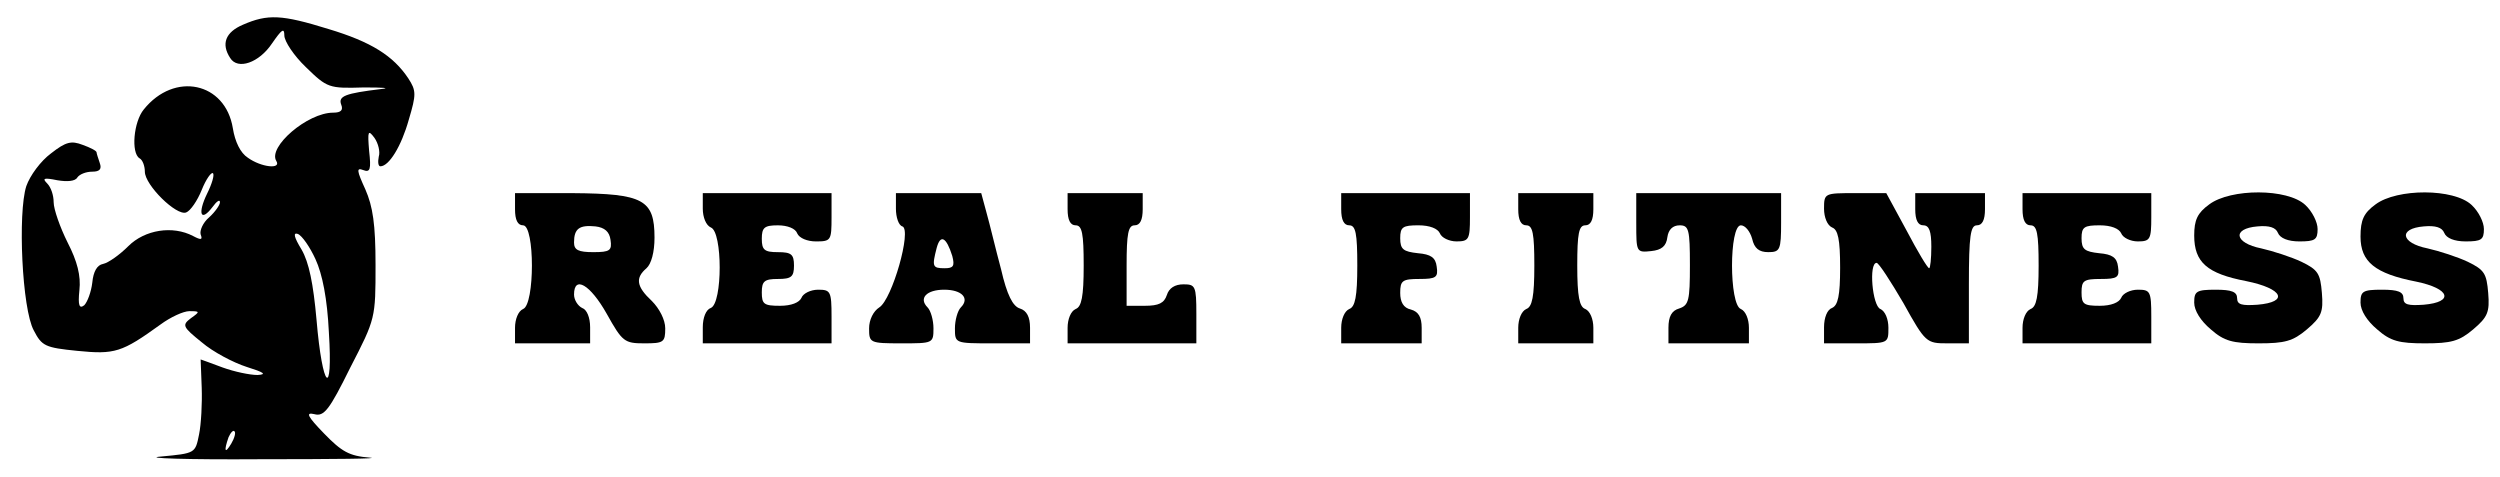 <?xml version="1.0" standalone="no"?>
<!DOCTYPE svg PUBLIC "-//W3C//DTD SVG 20010904//EN"
 "http://www.w3.org/TR/2001/REC-SVG-20010904/DTD/svg10.dtd">
<svg version="1.0" xmlns="http://www.w3.org/2000/svg"
 width="466pt" height="89pt" viewBox="0 0 466 89"
 preserveAspectRatio="xMidYMid meet">

<g transform="translate(0,89) scale(0.1,-0.1)"
fill="#000000" stroke="none">
<path d="M453 844 c-33 -14 -41 -36 -24 -62 14 -23 54 -9 78 27 18 26 23 30
23 15 0 -11 18 -38 40 -59 40 -39 43 -40 108 -38 37 0 51 -1 32 -3 -66 -8 -80
-13 -74 -29 4 -10 0 -15 -15 -15 -48 0 -122 -64 -106 -90 10 -16 -28 -12 -53
6 -14 9 -24 30 -28 55 -14 86 -109 106 -166 35 -19 -23 -24 -81 -8 -91 6 -3
10 -15 10 -25 0 -25 59 -83 77 -76 8 3 21 22 29 42 8 20 18 34 21 31 3 -3 -2
-20 -11 -38 -18 -37 -12 -54 10 -25 8 11 14 15 14 9 0 -5 -9 -18 -20 -28 -12
-10 -18 -25 -16 -32 4 -10 1 -11 -14 -3 -38 20 -90 12 -121 -19 -16 -16 -37
-31 -47 -33 -11 -2 -18 -14 -20 -35 -2 -17 -9 -36 -15 -42 -9 -7 -12 -1 -9 28
3 27 -4 54 -22 89 -14 28 -26 62 -26 75 0 13 -5 28 -12 35 -10 10 -6 11 19 6
18 -3 33 -2 37 5 4 6 16 11 28 11 14 0 18 5 14 16 -3 9 -6 18 -6 20 0 3 -12 9
-26 14 -21 8 -31 6 -59 -16 -19 -14 -39 -41 -46 -61 -16 -50 -8 -229 14 -269
15 -29 21 -32 81 -38 70 -7 83 -3 155 49 19 14 43 25 54 25 20 0 20 -1 3 -13
-17 -13 -16 -16 20 -45 21 -18 59 -38 84 -46 32 -10 38 -14 20 -15 -14 0 -43
6 -65 14 -22 8 -40 15 -41 15 0 0 1 -24 2 -53 1 -28 -1 -68 -5 -87 -7 -35 -7
-35 -71 -41 -36 -3 48 -6 185 -5 138 0 229 1 204 3 -38 3 -52 11 -85 45 -31
32 -35 40 -18 36 18 -5 28 8 67 87 47 91 47 92 47 191 0 76 -5 109 -19 141
-16 35 -17 41 -4 36 13 -5 15 1 11 36 -3 37 -2 40 10 24 7 -10 11 -26 8 -35
-2 -10 -1 -18 3 -18 16 0 39 37 53 87 14 47 14 54 -1 77 -28 42 -69 68 -149
92 -87 27 -113 28 -159 8z m135 -437 c13 -28 22 -74 25 -136 8 -126 -12 -107
-23 23 -6 67 -14 107 -28 131 -14 23 -16 32 -7 29 8 -3 23 -25 33 -47z m-157
-344 c-12 -20 -14 -14 -5 12 4 9 9 14 11 11 3 -2 0 -13 -6 -23z"/>
<path d="M960 500 c0 -20 5 -30 15 -30 22 0 22 -148 0 -156 -9 -4 -15 -19 -15
-35 l0 -29 70 0 70 0 0 30 c0 18 -6 33 -15 36 -8 4 -15 15 -15 25 0 36 30 19
61 -36 29 -52 33 -55 70 -55 36 0 39 2 39 28 0 16 -11 37 -25 51 -29 27 -31
43 -10 61 9 8 15 30 15 57 0 71 -21 82 -152 83 l-108 0 0 -30z m178 -57 c3
-20 -1 -23 -32 -23 -28 0 -36 4 -36 18 0 26 10 33 40 30 17 -2 26 -10 28 -25z"/>
<path d="M1310 501 c0 -16 6 -31 15 -35 22 -8 22 -141 0 -150 -9 -3 -15 -18
-15 -36 l0 -30 120 0 120 0 0 50 c0 47 -2 50 -25 50 -14 0 -28 -7 -31 -15 -4
-9 -19 -15 -40 -15 -30 0 -34 3 -34 25 0 21 5 25 30 25 25 0 30 4 30 25 0 21
-5 25 -30 25 -25 0 -30 4 -30 25 0 21 5 25 30 25 18 0 33 -6 36 -15 4 -9 19
-15 35 -15 28 0 29 2 29 45 l0 45 -120 0 -120 0 0 -29z"/>
<path d="M1670 501 c0 -16 5 -31 12 -33 18 -6 -19 -136 -43 -151 -11 -7 -19
-23 -19 -39 0 -27 1 -28 60 -28 59 0 60 0 60 28 0 15 -5 33 -11 39 -17 17 -2
33 31 33 33 0 48 -16 31 -33 -6 -6 -11 -24 -11 -39 0 -28 0 -28 70 -28 l70 0
0 29 c0 20 -6 32 -19 36 -13 4 -24 25 -35 73 -10 37 -21 84 -27 105 l-10 37
-79 0 -80 0 0 -29z m105 -88 c5 -19 2 -23 -14 -23 -23 0 -24 3 -15 38 7 26 18
20 29 -15z"/>
<path d="M1990 500 c0 -20 5 -30 15 -30 12 0 15 -15 15 -75 0 -58 -4 -77 -15
-81 -9 -4 -15 -19 -15 -35 l0 -29 120 0 120 0 0 55 c0 52 -2 55 -24 55 -16 0
-27 -7 -31 -20 -5 -15 -15 -20 -41 -20 l-34 0 0 75 c0 60 3 75 15 75 10 0 15
10 15 30 l0 30 -70 0 -70 0 0 -30z"/>
<path d="M2500 500 c0 -20 5 -30 15 -30 12 0 15 -15 15 -75 0 -58 -4 -77 -15
-81 -9 -4 -15 -19 -15 -35 l0 -29 75 0 75 0 0 29 c0 20 -6 30 -20 34 -14 3
-20 14 -20 31 0 23 4 26 36 26 31 0 35 3 32 23 -2 17 -11 23 -35 25 -27 3 -33
7 -33 28 0 21 5 24 34 24 21 0 36 -6 40 -15 3 -8 17 -15 31 -15 23 0 25 4 25
45 l0 45 -120 0 -120 0 0 -30z"/>
<path d="M2830 500 c0 -20 5 -30 15 -30 12 0 15 -15 15 -75 0 -58 -4 -77 -15
-81 -9 -4 -15 -19 -15 -35 l0 -29 70 0 70 0 0 29 c0 16 -6 31 -15 35 -11 4
-15 23 -15 81 0 60 3 75 15 75 10 0 15 10 15 30 l0 30 -70 0 -70 0 0 -30z"/>
<path d="M3050 474 c0 -54 0 -55 28 -52 19 2 28 9 30 26 2 14 10 22 23 22 17
0 19 -8 19 -74 0 -66 -2 -75 -20 -81 -14 -4 -20 -15 -20 -36 l0 -29 75 0 75 0
0 29 c0 16 -6 31 -15 35 -22 8 -22 156 0 156 8 0 17 -11 21 -25 4 -18 13 -25
30 -25 22 0 24 4 24 55 l0 55 -135 0 -135 0 0 -56z"/>
<path d="M3400 501 c0 -16 6 -31 15 -35 11 -4 15 -22 15 -75 0 -52 -4 -70 -15
-75 -9 -3 -15 -18 -15 -36 l0 -30 60 0 c60 0 60 0 60 29 0 16 -6 31 -15 35
-15 6 -22 86 -7 86 4 0 26 -34 50 -75 41 -74 43 -75 82 -75 l40 0 0 110 c0 91
3 110 15 110 10 0 15 10 15 30 l0 30 -65 0 -65 0 0 -30 c0 -20 5 -30 15 -30
11 0 15 -11 15 -40 0 -22 -2 -40 -4 -40 -3 0 -22 32 -42 70 l-38 70 -58 0
c-57 0 -58 0 -58 -29z"/>
<path d="M3770 500 c0 -20 5 -30 15 -30 12 0 15 -15 15 -75 0 -58 -4 -77 -15
-81 -9 -4 -15 -19 -15 -35 l0 -29 120 0 120 0 0 50 c0 47 -2 50 -25 50 -14 0
-28 -7 -31 -15 -4 -9 -19 -15 -40 -15 -30 0 -34 3 -34 25 0 22 4 25 36 25 31
0 35 3 32 23 -2 17 -11 23 -35 25 -27 3 -33 7 -33 28 0 21 5 24 34 24 21 0 36
-6 40 -15 3 -8 17 -15 31 -15 23 0 25 4 25 45 l0 45 -120 0 -120 0 0 -30z"/>
<path d="M4118 509 c-22 -16 -28 -29 -28 -58 0 -50 24 -71 97 -85 69 -14 80
-39 21 -44 -29 -2 -38 0 -38 12 0 12 -10 16 -40 16 -36 0 -40 -3 -40 -24 0
-15 12 -34 31 -50 25 -22 41 -26 89 -26 49 0 64 4 90 26 27 23 31 32 28 68 -3
36 -7 43 -38 58 -19 9 -53 20 -75 25 -50 10 -55 37 -7 41 22 2 34 -2 38 -12 4
-10 19 -16 40 -16 29 0 34 3 34 23 0 13 -10 33 -23 45 -33 31 -139 31 -179 1z"/>
<path d="M4428 509 c-22 -16 -28 -29 -28 -60 0 -47 27 -69 104 -84 63 -13 71
-38 14 -43 -29 -2 -38 0 -38 12 0 12 -10 16 -40 16 -36 0 -40 -3 -40 -24 0
-15 12 -34 31 -50 25 -22 41 -26 89 -26 49 0 64 4 90 26 27 23 31 32 28 68 -3
36 -7 43 -38 58 -19 9 -53 20 -75 25 -50 10 -55 37 -7 41 22 2 34 -2 38 -12 4
-10 19 -16 40 -16 29 0 34 3 34 23 0 13 -10 33 -23 45 -33 31 -139 31 -179 1z"/>
</g>
</svg>
